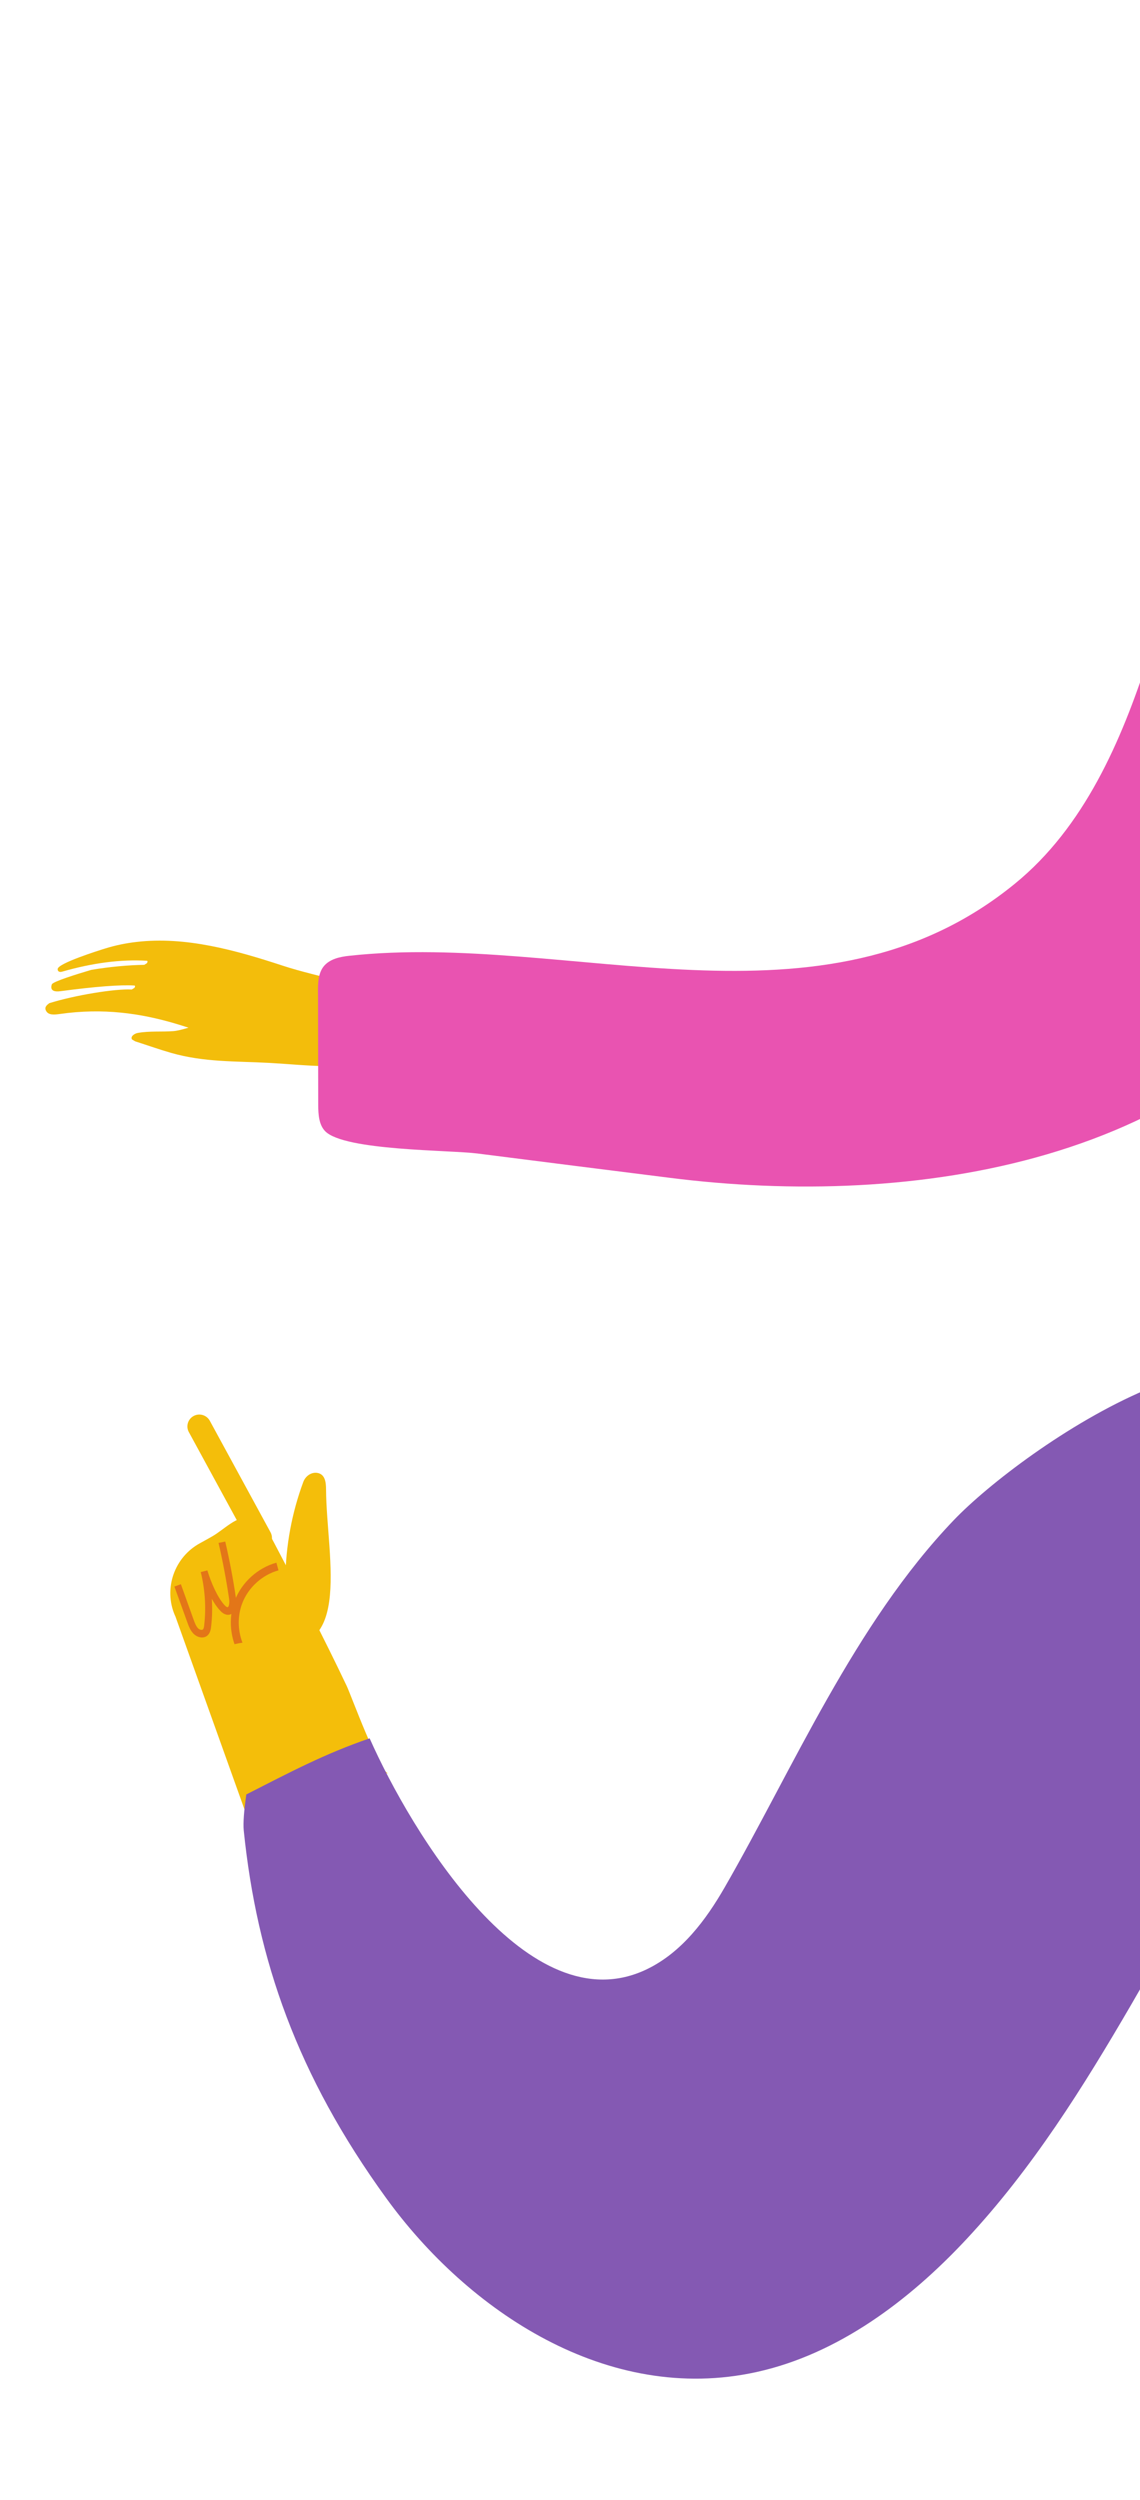 <svg width="403" height="883" viewBox="0 0 403 883" fill="none" xmlns="http://www.w3.org/2000/svg">
<path d="M105.025 375.946L106.131 376.142L105.025 375.946Z" fill="#F3BD0B"/>
<path d="M46.563 349.518L47.497 348.961C47.823 348.517 47.809 348.111 47.481 348.109C42.553 347.804 33.687 348.47 21.416 350.106C17.238 350.687 18.188 348.148 18.324 347.703C18.624 346.735 27.281 344.049 32.282 342.575C38.92 341.455 45.525 340.887 51.007 340.8L51.913 340.237C52.243 339.789 52.225 339.386 51.903 339.364C42.876 338.811 32.81 340.093 21.959 343.214C20.983 343.497 20.369 343.107 20.379 342.309C20.361 340.281 35.021 335.694 37.223 335.016C40.854 333.888 44.512 333.146 48.197 332.722C65.607 330.667 83.246 335.621 99.965 341.104C113.313 345.483 128.38 347.17 140.163 355.028C142.953 356.866 145.642 359.37 146.141 362.663C146.579 365.599 145.082 368.562 142.881 370.538C140.686 372.493 137.854 373.607 135.014 374.432C122.028 378.119 108.471 376.178 95.229 375.441C83.186 374.781 72.278 375.265 60.507 371.907C56.415 370.727 52.286 369.269 47.779 367.821L46.672 367.162C45.993 366.115 47.532 365.052 48.738 364.85C52.865 364.115 57.094 364.523 61.249 364.22C62.552 364.129 64.424 363.656 66.637 362.999C65.01 362.483 63.372 361.955 61.71 361.47C49.778 357.98 36.578 355.962 21.135 358.165C19.126 358.447 17.24 358.583 16.376 357.211C15.498 355.814 16.552 355.022 17.404 354.354C26.341 351.545 40.79 349.177 46.563 349.518Z" fill="#F3BD0B"/>
<path d="M0.184 342.125L0.108 341.819L0.184 342.125Z" fill="#F3BD0B"/>
<path d="M514.701 208.36C512.086 223.721 509.103 239.085 505.291 254.223C498.567 281.093 489.357 307.203 475.235 330.951C427.348 411.209 322.735 426.983 236.51 415.997C213.989 413.166 191.384 410.325 168.822 407.447C159.009 406.192 121.809 406.508 114.96 399.58C112.705 397.267 112.525 393.619 112.492 390.399C112.475 377.503 112.454 364.681 112.433 351.781L112.414 350.211C112.406 347.211 112.5 343.962 114.273 341.541C116.361 338.767 120.096 337.957 123.505 337.6C201.652 329.086 290.386 367.992 358.789 312.127C383.189 292.243 396.357 261.961 406.032 232.036C415.715 202.11 422.976 170.959 439.018 143.871C451.431 122.967 478.103 109.423 499.732 125.319C501.091 126.266 502.324 127.33 503.471 128.47C523.304 147.438 518.725 184.798 514.701 208.36Z" fill="#E953B1"/>
<path d="M88.356 536.049C83.658 535.292 79.241 540.279 74.978 542.707C73.557 543.517 72.13 544.315 70.695 545.095C61.637 550.018 57.726 561.145 61.834 570.599L61.997 570.933L88.409 644.665C89.582 643.349 90.866 642.133 92.362 641.094C102.084 634.332 110.715 631.095 121.806 627.823C126.926 626.31 132.2 625.815 137.283 626.399C134.001 626.035 124.081 598.674 122.589 595.569C114.392 578.297 105.668 561.61 96.815 544.788C95.484 542.269 94.092 539.688 91.93 537.837C90.725 536.789 89.519 536.247 88.356 536.049Z" fill="#F4BE0A"/>
<path d="M87.075 633.837C102.13 626.187 114.674 619.49 130.674 614.022C145.35 647.048 186.775 715.856 228.748 695.538C241.059 689.58 249.557 678.154 256.175 666.664C280.295 624.794 302.072 573.616 337.135 536.987C361.377 511.651 449.871 450.327 470.005 504.18C483.668 540.701 466.34 582.613 447.824 619.487C432.823 649.407 416.824 678.954 399.912 708.047C382.972 737.147 364.925 766.035 341.531 791.055C321.448 812.538 296.362 831.492 267.445 837.852C214.846 849.424 165.462 816.389 136.452 776.322C105.113 733.107 90.836 692.27 86.164 646.542C85.906 643.91 86.282 639.245 87.075 633.837Z" fill="#8459B3"/>
<path d="M115.263 526.108C115.248 523.651 114.984 520.687 112.104 520.248C110.011 519.943 107.971 521.408 107.219 523.451C103.155 534.396 101.017 546.008 100.893 557.57C100.311 557.853 99.689 558.118 99.078 558.343C92.845 560.653 88.5 566.554 88.714 573.249L88.829 576.55C88.863 577.386 88.898 578.287 89.402 578.93C89.883 579.59 90.727 579.841 91.52 580.05C125.984 589.335 115.402 550.533 115.263 526.108Z" fill="#F4BE0A"/>
<path d="M93.96 546.958C91.906 548.076 89.37 547.314 88.246 545.28L66.769 505.87C65.643 503.833 66.396 501.278 68.448 500.158C70.476 499.053 73.038 499.802 74.162 501.836L95.64 541.249C96.739 543.296 95.987 545.85 93.96 546.958Z" fill="#F4BE0A"/>
<path d="M72.441 578.225C71.108 578.701 69.517 578.143 68.444 577.105C67.26 575.909 66.659 574.301 66.206 572.994L61.656 560.405L63.947 559.578L68.471 572.179C68.866 573.24 69.302 574.448 70.032 575.169C70.575 575.699 71.412 575.871 71.748 575.534C72.043 575.241 72.147 574.56 72.196 573.956C72.897 567.85 72.484 561.388 70.965 555.29L73.306 554.696C74.534 558.795 76.801 564.178 79.421 567.024C79.991 567.612 80.289 567.708 80.416 567.711L80.668 567.587C81.039 567.129 81.16 565.907 80.989 564.727C80.016 558.148 78.764 551.509 77.257 544.991L79.624 544.512C81.166 551.101 82.43 557.828 83.411 564.488C83.651 566.063 83.563 568.182 82.595 569.403C82.073 570.064 81.359 570.399 80.537 570.385C79.147 570.362 78.117 569.222 77.777 568.849C76.678 567.696 75.721 566.257 74.885 564.746C75.082 568.022 75.021 571.281 74.641 574.467C74.571 575.22 74.391 576.641 73.492 577.555C73.176 577.87 72.815 578.091 72.441 578.225Z" fill="#E37618"/>
<path d="M85.716 580.231C84 575.776 83.936 570.666 85.673 566.221C87.818 560.691 92.731 556.267 98.442 554.68L97.708 551.971C91.138 553.788 85.538 558.857 83.044 565.207C81.134 570.129 81.145 575.773 82.908 580.77C83.855 580.528 84.776 580.36 85.716 580.231Z" fill="#E37618"/>
</svg>
